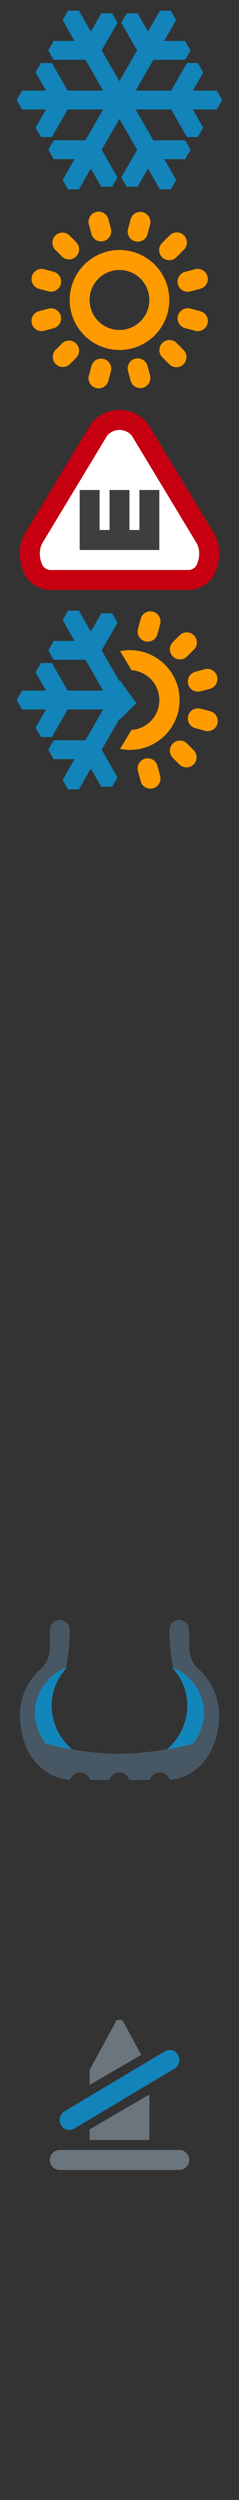 <svg xmlns="http://www.w3.org/2000/svg" width="24" height="250" viewBox="-2 0 24 250">
  <rect x="-2" y="0" width="24" height="250" fill="#333333" stroke="none"/>
  <defs>
    <style>
      .cls-1 {
        fill: #fff;
        stroke: #c60010;
        stroke-linecap: round;
        stroke-linejoin: round;
        stroke-width: 2px;
      }

      .cls-1, .cls-2, .cls-3, .cls-4, .cls-5, .cls-6, .cls-7 {
        fill-rule: evenodd;
      }

      .cls-2 {
        fill: #1284b9;
      }

      .cls-3 {
        fill: #fe9b00;
      }

      .cls-4 {
        fill: #485764;
      }

      .cls-5 {
        fill: #1285ba;
      }

      .cls-6 {
        fill: #6c757c;
      }

      .cls-7 {
        fill: #3e3e3e;
      }
    </style>
  </defs>
  <path class="cls-1" d="M12.052,42.985l6.617,10.93A3.3,3.3,0,0,1,19,55.378a3.37,3.37,0,0,1-.228,1.232A1.959,1.959,0,0,1,17.054,58H2.946a1.959,1.959,0,0,1-1.718-1.39,3.412,3.412,0,0,1,.1-2.7l6.617-10.93A2.628,2.628,0,0,1,12.052,42.985Z"/>
  <path class="cls-2" d="M10.034,71.966L9.991,71.89,8.21,74.975,9.8,77.734l-0.544.942H8.17L7.121,76.86l-1.2,2.083H4.83L4.286,78l1.2-2.083h-2.1l-0.544-.942,0.544-.942H6.577l1.781-3.085H4.8L3.2,73.706H2.115l-0.544-.943L2.62,70.948H0.215l-0.544-.942,0.544-.942H2.62L1.571,67.247,2.115,66.3H3.2L4.8,69.062H8.358L6.577,65.978H3.392l-0.544-.942,0.544-.943h2.1l-1.2-2.083,0.544-.942H5.919l1.2,2.083L8.17,61.335H9.258L9.8,62.277,8.209,65.036,9.99,68.121l0.044-.077,1.659,2.263Z"/>
  <path class="cls-3" d="M18.562,73.075l-0.978-.262a1.013,1.013,0,0,1,.524-1.956l0.978,0.262A1.013,1.013,0,1,1,18.562,73.075Zm-5.99-8.943a1.013,1.013,0,0,1-.716-1.24l0.262-.978a1.013,1.013,0,1,1,1.956.524l-0.262.978A1.012,1.012,0,0,1,12.572,64.132Zm4.871,12.312a1.013,1.013,0,0,1-1.432,0L15.3,75.728A1.013,1.013,0,0,1,16.728,74.3l0.716,0.716A1.013,1.013,0,0,1,17.444,76.444ZM16.728,65.7A1.013,1.013,0,0,1,15.3,64.272l0.716-.716a1.013,1.013,0,1,1,1.432,1.432ZM19.8,67.641a1.013,1.013,0,0,1-.716,1.24l-0.978.262a1.013,1.013,0,0,1-.524-1.956l0.978-.262A1.013,1.013,0,0,1,19.8,67.641Zm-5.99,8.943,0.262,0.978a1.013,1.013,0,1,1-1.956.524l-0.262-.978A1.013,1.013,0,0,1,13.813,76.584Zm-3.749-1.69,1.142-1.9a2.992,2.992,0,0,0,.006-5.971l-1.145-1.908A4.987,4.987,0,1,1,10.064,74.894Z"/>
  <path class="cls-4" d="M20,171.469c0,3.56-2,6.283-4.961,6.509a1.04,1.04,0,0,0-1.991.022H10.983a1.04,1.04,0,0,0-2,0H7.046a1.04,1.04,0,0,0-1.992-.018C2.042,177.8,0,175.061,0,171.469a6.2,6.2,0,0,1,2.219-4.688A2.984,2.984,0,0,0,3,164.562L3,163.049c0-.016,0-0.032,0-0.049a1,1,0,0,1,2,0c0,0.017,0,.033,0,0.049-0.005.422-.064,3.681-0.684,4.262C3.5,168.073,2,169.3,2,171.311c0,4.45,3.03,4.689,3.03,4.689h9.956s3.021-.239,3.021-4.689c0-2.007-1.495-3.238-2.306-4-0.593-.558-0.677-3.584-0.688-4.2A0.983,0.983,0,1,1,16.969,163s0,0,0,0H17l0.008,1.558a2.99,2.99,0,0,0,.779,2.219A6.207,6.207,0,0,1,20,171.469Z"/>
  <path class="cls-5" d="M6.579,175.781H4.172a5.509,5.509,0,0,1-2.673-4.24,4.975,4.975,0,0,1,3.266-4.836,5.618,5.618,0,0,0-1.578,3.881A5.792,5.792,0,0,0,6.579,175.781Z"/>
  <path class="cls-5" d="M18.494,171.541a5.509,5.509,0,0,1-2.673,4.24h-2.4a5.792,5.792,0,0,0,3.392-5.195,5.619,5.619,0,0,0-1.572-3.876A4.975,4.975,0,0,1,18.494,171.541Z"/>
  <path class="cls-4" d="M2.346,174.309a31.177,31.177,0,0,0,7.533,1.078,34.015,34.015,0,0,0,7.817-1.078v2.123H2.346v-2.123Z"/>
  <path class="cls-6" d="M7,208.5V207H7l2.719-5h0.563l1.9,3.492ZM4,215H16a1,1,0,0,1,0,2H4A1,1,0,0,1,4,215Zm3-1v-1.06l6-3.485V214H7Z"/>
  <path class="cls-2" d="M4.476,211.134l10.077-6a0.954,0.954,0,0,1,1.325.366,1.017,1.017,0,0,1-.355,1.366l-10.077,6a0.954,0.954,0,0,1-1.325-.366A1.017,1.017,0,0,1,4.476,211.134Z"/>
  <path class="cls-7" d="M6,55H6V49H8v4H9V49h2v4h1V49h2v6H6Z"/>
  <path class="cls-3" d="M8.706,25.17A5,5,0,1,1,5.17,31.294,5,5,0,0,1,8.706,25.17ZM9.224,27.1A3,3,0,1,1,7.1,30.777,3,3,0,0,1,9.224,27.1ZM7.641,21.2a1.013,1.013,0,0,1,1.24.716l0.262,0.978a1.013,1.013,0,0,1-1.956.524l-0.262-.978A1.013,1.013,0,0,1,7.641,21.2Zm3.931,14.671a1.012,1.012,0,0,1,1.24.716l0.262,0.978a1.013,1.013,0,0,1-1.956.524l-0.262-.978A1.013,1.013,0,0,1,11.572,35.868Zm-9.659-4.75,0.978-.262a1.013,1.013,0,0,1,.524,1.956l-0.978.262A1.013,1.013,0,0,1,1.914,31.119Zm14.671-3.931,0.978-.262a1.013,1.013,0,1,1,.524,1.956l-0.978.262A1.013,1.013,0,0,1,16.584,27.188ZM3.556,23.556a1.013,1.013,0,0,1,1.432,0L5.7,24.272A1.013,1.013,0,0,1,4.272,25.7l-0.716-.716A1.013,1.013,0,0,1,3.556,23.556ZM14.3,34.3a1.012,1.012,0,0,1,1.432,0l0.716,0.716a1.013,1.013,0,0,1-1.432,1.432L14.3,35.728A1.012,1.012,0,0,1,14.3,34.3Zm-10.74.716L4.272,34.3A1.013,1.013,0,0,1,5.7,35.728l-0.716.716A1.013,1.013,0,0,1,3.556,35.012ZM14.3,24.272l0.716-.716a1.013,1.013,0,1,1,1.432,1.432l-0.716.716A1.013,1.013,0,1,1,14.3,24.272ZM1.2,27.641a1.013,1.013,0,0,1,1.24-.716l0.978,0.262a1.013,1.013,0,0,1-.524,1.956l-0.978-.262A1.013,1.013,0,0,1,1.2,27.641Zm14.671,3.931a1.013,1.013,0,0,1,1.24-.716l0.978,0.262a1.013,1.013,0,1,1-.524,1.956l-0.978-.262A1.012,1.012,0,0,1,15.868,31.572Zm-8.943,5.99,0.262-.978a1.013,1.013,0,0,1,1.956.524l-0.262.978A1.013,1.013,0,1,1,6.925,37.562Zm3.931-14.671,0.262-.978a1.013,1.013,0,0,1,1.956.524l-0.262.978A1.013,1.013,0,0,1,10.856,22.892Z"/>
  <path class="cls-2" d="M20.31,10.005l-0.544-.942H17.361L18.41,7.247,17.866,6.3H16.778L15.185,9.063H11.623L13.4,5.978h3.185l0.544-.942-0.544-.942h-2.1l1.2-2.083-0.544-.942H14.062l-1.2,2.083L11.811,1.335H10.723l-0.544.943,1.592,2.759L9.99,8.121,8.209,5.036,9.8,2.277,9.258,1.335H8.17L7.121,3.151l-1.2-2.083H4.831L4.286,2.01l1.2,2.083h-2.1l-0.544.943L3.392,5.978H6.577L8.358,9.063H4.8L3.2,6.3H2.115l-0.544.942L2.62,9.063H0.215l-0.544.942,0.544,0.942H2.62L1.571,12.764l0.544,0.943H3.2L4.8,10.948H8.358L6.577,14.032H3.392l-0.544.942,0.544,0.942h2.1L4.286,18,4.83,18.943H5.919l1.2-2.083L8.17,18.676H9.258L9.8,17.734,8.21,14.975,9.991,11.89l1.781,3.085-1.592,2.759,0.544,0.943h1.088L12.86,16.86l1.2,2.083h1.088L15.695,18l-1.2-2.083h2.1l0.544-.942-0.544-.943H13.4l-1.781-3.085h3.562l1.592,2.759h1.088l0.544-.942-1.048-1.816h2.405Z"/>
</svg>
